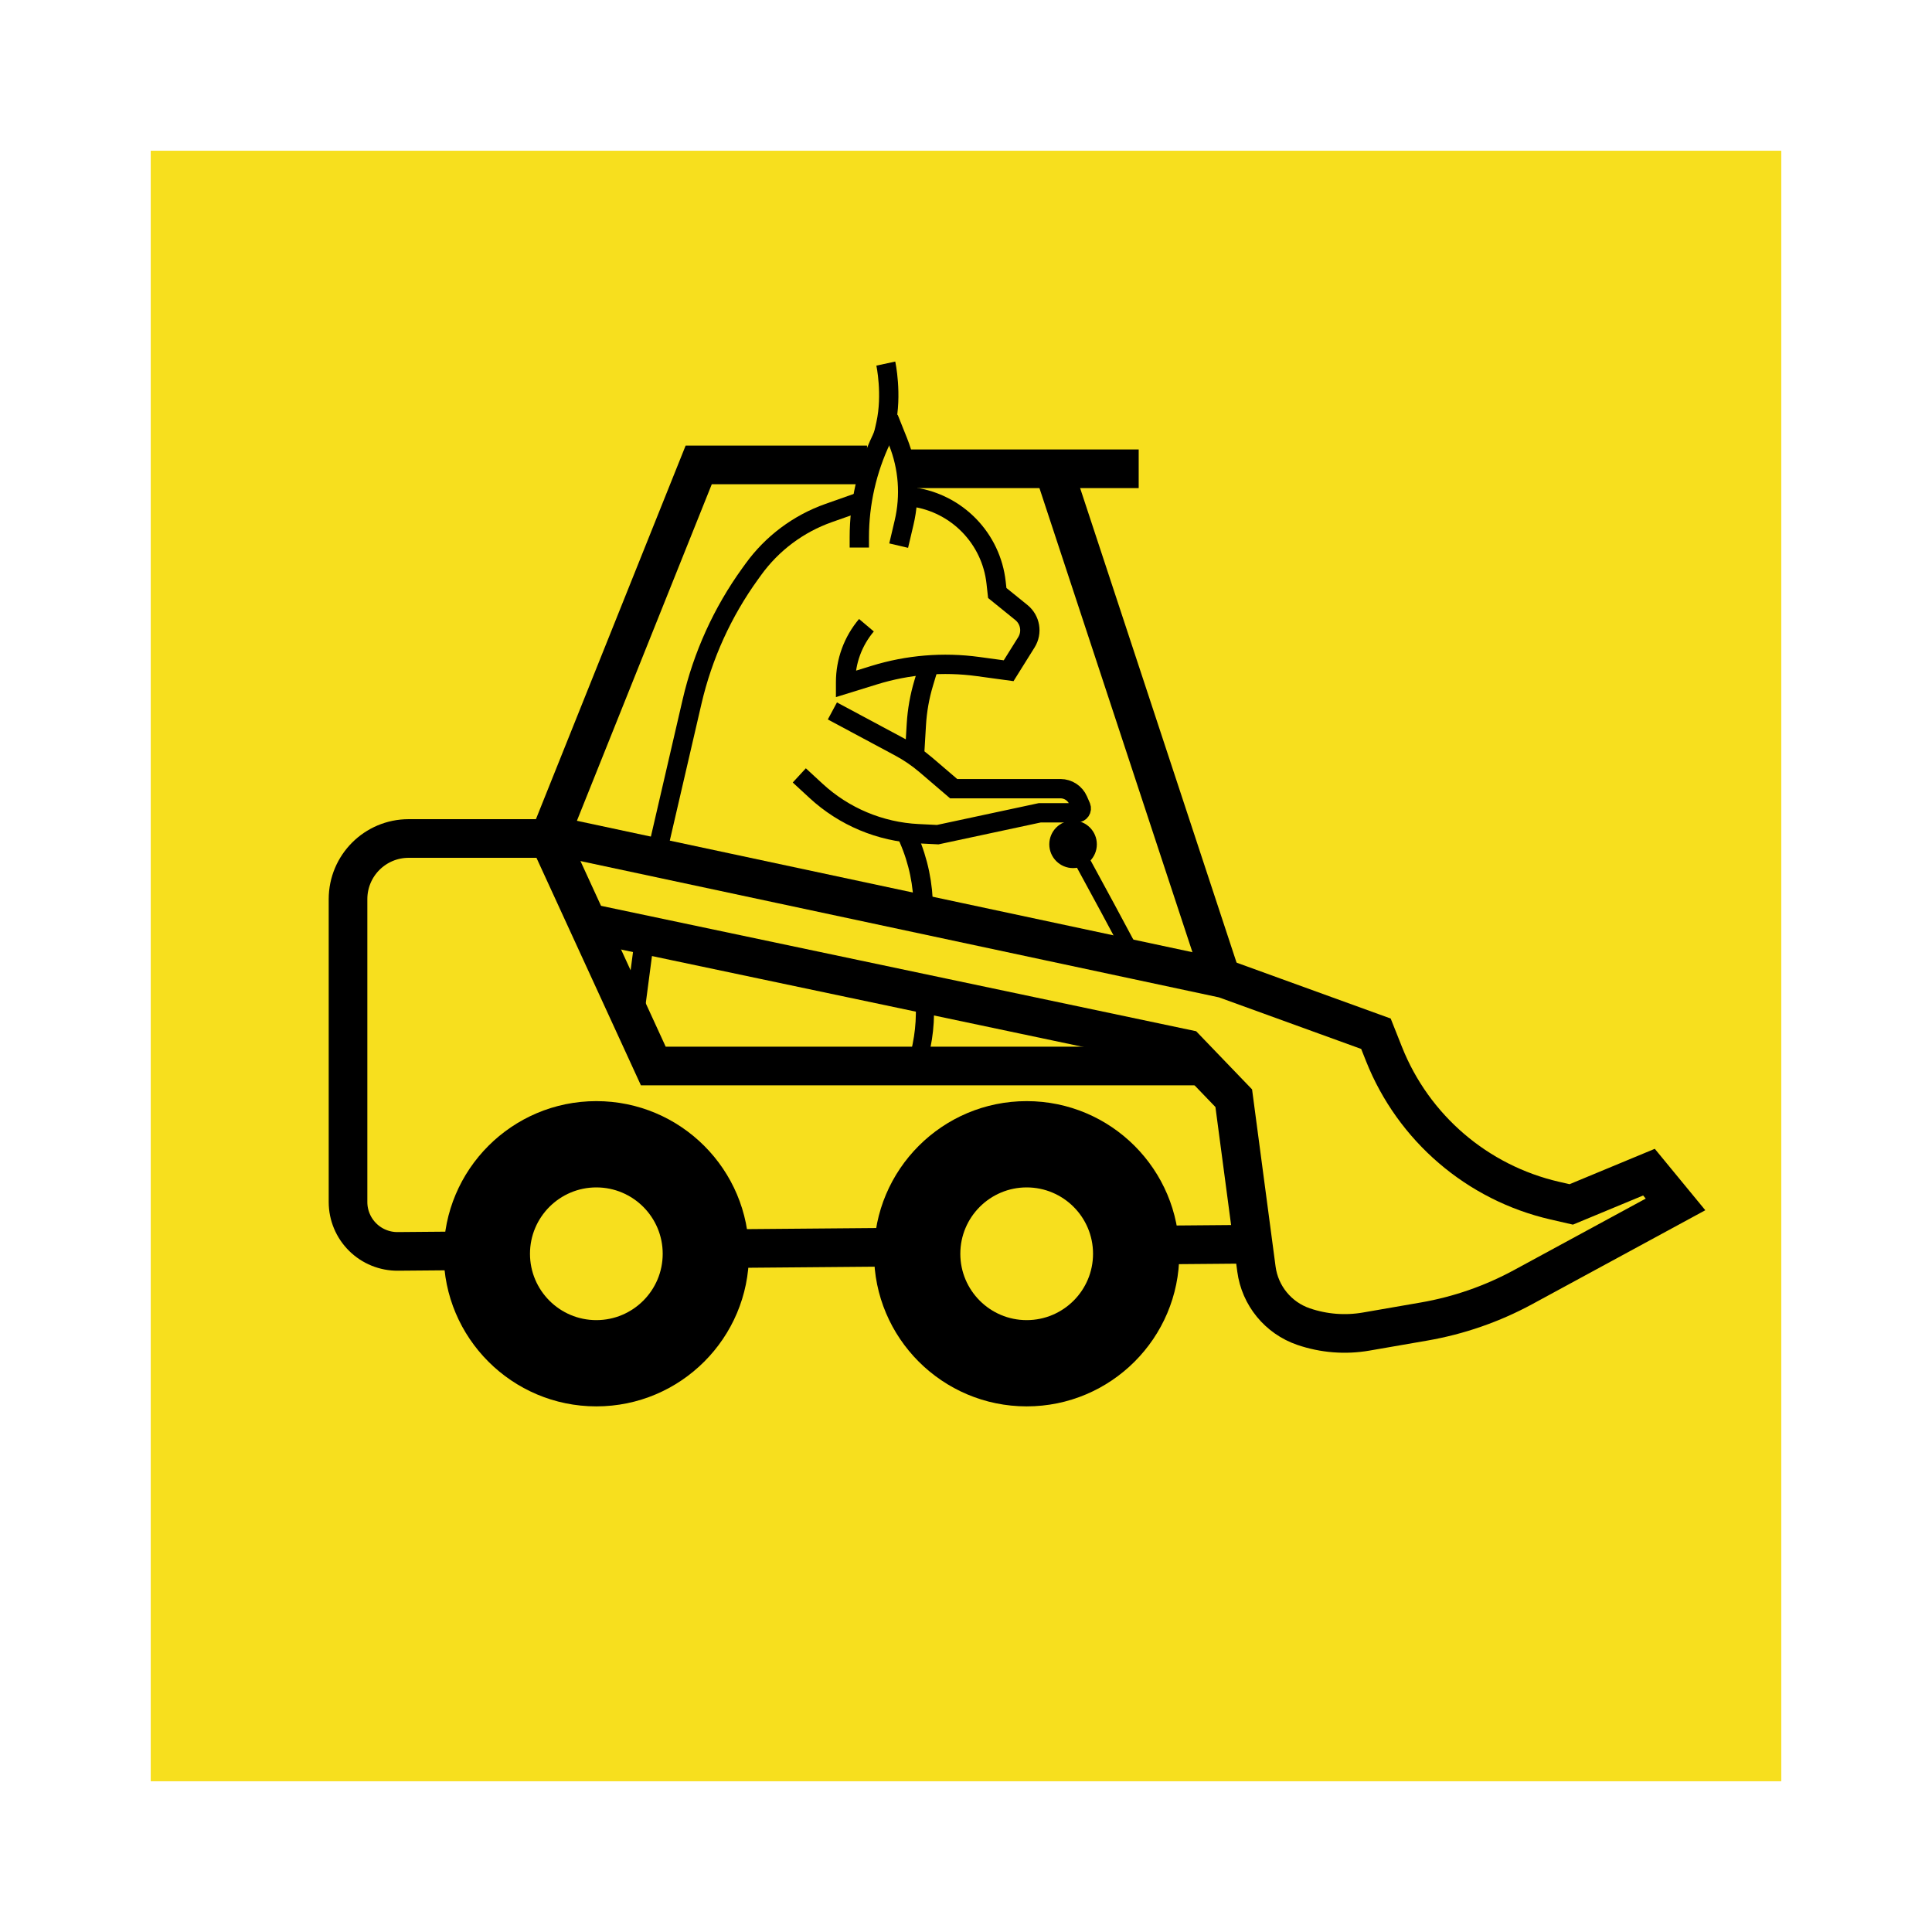 <?xml version="1.0" encoding="UTF-8" standalone="no" ?>
<!DOCTYPE svg PUBLIC "-//W3C//DTD SVG 1.1//EN" "http://www.w3.org/Graphics/SVG/1.1/DTD/svg11.dtd">
<svg xmlns="http://www.w3.org/2000/svg" xmlns:xlink="http://www.w3.org/1999/xlink" version="1.1" width="500" height="500" viewBox="0 0 500 500" xml:space="preserve">
<desc>Created with Fabric.js 4.6.0</desc>
<defs>
</defs>
<g transform="matrix(1 0 0 1 250 250)" id="zp4B96g36UrBM61n_WISA"  >
<path style="stroke: rgb(84,100,134); stroke-width: 0; stroke-dasharray: none; stroke-linecap: butt; stroke-dashoffset: 0; stroke-linejoin: miter; stroke-miterlimit: 4; fill: rgb(247,223,30); fill-rule: nonzero; opacity: 1;" vector-effect="non-scaling-stroke"  transform=" translate(0, 0)" d="M -210.991 -210.991 L 210.991 -210.991 L 210.991 210.991 L -210.991 210.991 z" stroke-linecap="round" />
</g>
<g transform="matrix(1 0 0 1 242.68 152.73)" id="haHVNJ5AcVnhYtLWeoWwX"  >
<path style="stroke: rgb(0,0,0); stroke-width: 5; stroke-dasharray: none; stroke-linecap: butt; stroke-dashoffset: 0; stroke-linejoin: miter; stroke-miterlimit: 4; fill: rgb(255,255,255); fill-opacity: 0; fill-rule: nonzero; opacity: 1;" vector-effect="non-scaling-stroke"  transform=" translate(0, 0)" d="M -18.446 9.078 L -18.446 9.078 C -21.931 13.196 -23.844 18.417 -23.844 23.812 L -23.844 24.289 L -16.419 21.991 L -16.419 21.991 C -7.735 19.303 1.432 18.546 10.439 19.774 L 18.354 20.854 L 22.946 13.507 L 22.946 13.507 C 24.527 10.978 23.973 7.667 21.655 5.791 L 15.41 0.736 L 15.11 -1.964 L 15.11 -1.964 C 13.843 -13.372 5.016 -22.477 -6.348 -24.098 L -7.687 -24.289" stroke-linecap="round" />
</g>
<g transform="matrix(1 0 0 1 232.45 124.73)" id="SYfuKHQYy5sW_qBlq_n4j"  >
<path style="stroke: rgb(0,0,0); stroke-width: 5; stroke-dasharray: none; stroke-linecap: butt; stroke-dashoffset: 0; stroke-linejoin: miter; stroke-miterlimit: 4; fill: rgb(255,255,255); fill-opacity: 0; fill-rule: nonzero; opacity: 1;" vector-effect="non-scaling-stroke"  transform=" translate(0, 0)" d="M 0.126 16.477 L 1.529 10.512 C 3.171 3.536 2.623 -3.776 -0.038 -10.43 L -2.456 -16.477" stroke-linecap="round" />
</g>
<g transform="matrix(1 0 0 1 226.2 117.9)" id="VBCbZOJPWdLfH239hfMGq"  >
<path style="stroke: rgb(0,0,0); stroke-width: 5; stroke-dasharray: none; stroke-linecap: butt; stroke-dashoffset: 0; stroke-linejoin: miter; stroke-miterlimit: 4; fill: rgb(255,255,255); fill-opacity: 0; fill-rule: nonzero; opacity: 1;" vector-effect="non-scaling-stroke"  transform=" translate(0, 0)" d="M -3.811 23.802 L -3.811 21.14 C -3.806 12.342 -1.841 3.657 1.941 -4.286 C 2.505 -5.472 2.64 -6.267 3.049 -8.11 C 4.764 -15.838 3.049 -23.803 3.049 -23.803" stroke-linecap="round" />
</g>
<g transform="matrix(1 0 0 1 195.72 176.49)" id="jYXoxay_hJKUcTkOmNKtV"  >
<path style="stroke: rgb(0,0,0); stroke-width: 5; stroke-dasharray: none; stroke-linecap: butt; stroke-dashoffset: 0; stroke-linejoin: miter; stroke-miterlimit: 4; fill: rgb(255,255,255); fill-opacity: 0; fill-rule: nonzero; opacity: 1;" vector-effect="non-scaling-stroke"  transform=" translate(0, 0)" d="M 26.169 -46.344 L 18.736 -43.721 C 10.903 -40.956 4.101 -35.867 -0.762 -29.133 L -1.574 -28.01 L -1.574 -28.01 C -8.739 -18.089 -13.852 -6.837 -16.614 5.085 L -26.169 46.344" stroke-linecap="round" />
</g>
<g transform="matrix(1 0 0 1 264.84 121.32)" id="atLQpxfiLrPX0NlF-qzPI"  >
<path style="stroke: rgb(0,0,0); stroke-width: 10; stroke-dasharray: none; stroke-linecap: butt; stroke-dashoffset: 0; stroke-linejoin: miter; stroke-miterlimit: 4; fill: rgb(255,255,255); fill-opacity: 0; fill-rule: nonzero; opacity: 1;" vector-effect="non-scaling-stroke"  transform=" translate(0, 0)" d="M -29.852 0 L 29.852 0" stroke-linecap="round" />
</g>
<g transform="matrix(1 0 0 1 294.7 188.29)" id="fh9rHZzlATn3oMt9EtMNZ"  >
<path style="stroke: rgb(0,0,0); stroke-width: 10; stroke-dasharray: none; stroke-linecap: butt; stroke-dashoffset: 0; stroke-linejoin: miter; stroke-miterlimit: 4; fill: rgb(255,255,255); fill-opacity: 0; fill-rule: nonzero; opacity: 1;" vector-effect="non-scaling-stroke"  transform=" translate(0, 0)" d="M -22.08 -66.977 C -22.08 -66.977 -12.834 -38.929 -1.793 -5.44 C -0.022 -0.066 1.796 5.449 3.6 10.921 C 13.036 39.541 22.08 66.977 22.08 66.977" stroke-linecap="round" />
</g>
<g transform="matrix(1 0 0 1 206.85 222.09)" id="oKUdXXnYkC1K3zwkaskKm"  >
<path style="stroke: rgb(0,0,0); stroke-width: 10; stroke-dasharray: none; stroke-linecap: butt; stroke-dashoffset: 0; stroke-linejoin: miter; stroke-miterlimit: 4; fill: rgb(255,255,255); fill-opacity: 0; fill-rule: nonzero; opacity: 1;" vector-effect="non-scaling-stroke"  transform=" translate(0, 0)" d="M 17.537 -101.771 L -26.025 -101.771 L -64.769 -5.089 L -101.091 -5.089 L -101.091 -5.089 C -109.756 -5.089 -116.781 1.936 -116.781 10.602 L -116.781 88.99 L -116.781 88.99 C -116.781 92.398 -115.42 95.666 -113 98.065 C -110.579 100.465 -107.301 101.799 -103.893 101.77 L 116.781 99.907" stroke-linecap="round" />
</g>
<g transform="matrix(1 0 0 1 287.89 280.55)" id="Qq5PmX5azbIMyOr3jBnHg"  >
<path style="stroke: rgb(0,0,0); stroke-width: 10; stroke-dasharray: none; stroke-linecap: butt; stroke-dashoffset: 0; stroke-linejoin: miter; stroke-miterlimit: 4; fill: rgb(255,255,255); fill-opacity: 0; fill-rule: nonzero; opacity: 1;" vector-effect="non-scaling-stroke"  transform=" translate(0, 0)" d="M -145.731 -64.539 L 28.959 -27.248 L 68.204 -13.018 L 70.291 -7.765 L 70.291 -7.765 C 77.894 11.375 94.416 25.557 114.487 30.173 L 118.744 31.152 L 138.862 22.801 L 145.731 31.152 L 106.285 52.559 L 106.285 52.559 C 98.288 56.898 89.638 59.904 80.674 61.458 L 65.674 64.058 L 65.674 64.058 C 60.251 64.998 54.68 64.557 49.473 62.775 L 49.473 62.775 L 49.473 62.775 C 42.912 60.531 38.187 54.765 37.274 47.891 L 31.403 3.665 L 19.136 -9.093 L -137.239 -42.043" stroke-linecap="round" />
</g>
<g transform="matrix(1 0 0 1 226.23 245.94)" id="gXu1GchlsLa-wA8ZaSRe_"  >
<path style="stroke: rgb(0,0,0); stroke-width: 10; stroke-dasharray: none; stroke-linecap: butt; stroke-dashoffset: 0; stroke-linejoin: miter; stroke-miterlimit: 4; fill: rgb(255,255,255); fill-opacity: 0; fill-rule: nonzero; opacity: 1;" vector-effect="non-scaling-stroke"  transform=" translate(0, 0)" d="M -84.646 -29.936 L -57.159 29.936 L 84.646 29.936" stroke-linecap="round" />
</g>
<g transform="matrix(1 0 0 1 154.33 324.47)" id="9kdyHcKfKPNtYQ6c3d7Jh"  >
<path style="stroke: rgb(178,186,188); stroke-width: 0; stroke-dasharray: none; stroke-linecap: butt; stroke-dashoffset: 0; stroke-linejoin: miter; stroke-miterlimit: 4; fill: rgb(0,0,0); fill-rule: nonzero; opacity: 1;" vector-effect="non-scaling-stroke"  transform=" translate(-39.5, -39.5)" d="M 39.5 0 C 61.303 0 78.999 17.696 78.999 39.5 C 78.999 61.303 61.303 78.999 39.5 78.999 C 17.696 78.999 0 61.303 0 39.5 C 0 17.696 17.696 0 39.5 0 z" stroke-linecap="round" />
</g>
<g transform="matrix(1 0 0 1 265.7 324.47)" id="wONyMcCnKLaEPWK8Xg6NC"  >
<path style="stroke: rgb(178,186,188); stroke-width: 0; stroke-dasharray: none; stroke-linecap: butt; stroke-dashoffset: 0; stroke-linejoin: miter; stroke-miterlimit: 4; fill: rgb(0,0,0); fill-rule: nonzero; opacity: 1;" vector-effect="non-scaling-stroke"  transform=" translate(-39.5, -39.5)" d="M 39.5 0 C 61.303 0 78.999 17.696 78.999 39.5 C 78.999 61.303 61.303 78.999 39.5 78.999 C 17.696 78.999 0 61.303 0 39.5 C 0 17.696 17.696 0 39.5 0 z" stroke-linecap="round" />
</g>
<g transform="matrix(1 0 0 1 265.7 324.47)" id="6pHSXNoZxhpo7Gtw8d5Ee"  >
<path style="stroke: rgb(130,179,21); stroke-width: 0; stroke-dasharray: none; stroke-linecap: butt; stroke-dashoffset: 0; stroke-linejoin: miter; stroke-miterlimit: 4; fill: rgb(247,223,30); fill-rule: nonzero; opacity: 1;" vector-effect="non-scaling-stroke"  transform=" translate(-17.17, -17.17)" d="M 17.174 0 C 26.654 0 34.347 7.694 34.347 17.174 C 34.347 26.654 26.654 34.347 17.174 34.347 C 7.694 34.347 0 26.654 0 17.174 C 0 7.694 7.694 0 17.174 0 z" stroke-linecap="round" />
</g>
<g transform="matrix(1 0 0 1 100.38 322.49)" id="7APNbokDvkajpMtqB7QX1"  >
<path style="stroke: rgb(0,0,0); stroke-width: 1; stroke-dasharray: none; stroke-linecap: butt; stroke-dashoffset: 0; stroke-linejoin: miter; stroke-miterlimit: 4; fill: rgb(255,255,255); fill-opacity: 0; fill-rule: nonzero; opacity: 1;" vector-effect="non-scaling-stroke"  transform=" translate(0, 0)" d="M 0 0" stroke-linecap="round" />
</g>
<g transform="matrix(1 0 0 1 286.2 234.25)" id="-314-gRYc2mHIA56HssYf"  >
<path style="stroke: rgb(0,0,0); stroke-width: 4; stroke-dasharray: none; stroke-linecap: butt; stroke-dashoffset: 0; stroke-linejoin: miter; stroke-miterlimit: 4; fill: rgb(255,255,255); fill-opacity: 0; fill-rule: nonzero; opacity: 1;" vector-effect="non-scaling-stroke"  transform=" translate(0, 0)" d="M 8.495 15.746 L 0.393 0.633 L -8.495 -15.746" stroke-linecap="round" />
</g>
<g transform="matrix(1.32 0 0 1.32 277.71 218.51)" id="Lj30S9Go-cGMaWg4A4wdn"  >
<path style="stroke: rgb(107,61,55); stroke-width: 0; stroke-dasharray: none; stroke-linecap: butt; stroke-dashoffset: 0; stroke-linejoin: miter; stroke-miterlimit: 4; fill: rgb(0,0,0); fill-rule: nonzero; opacity: 1;" vector-effect="non-scaling-stroke"  transform=" translate(0, 0)" d="M 0 -4.661 C 2.573 -4.661 4.661 -2.573 4.661 0 C 4.661 2.573 2.573 4.661 0 4.661 C -2.573 4.661 -4.661 2.573 -4.661 0 C -4.661 -2.573 -2.573 -4.661 0 -4.661 z" stroke-linecap="round" />
</g>
<g transform="matrix(1 0 0 1 243.35 200)" id="NPOog96V5EMcAufBm9Hgw"  >
<path style="stroke: rgb(0,0,0); stroke-width: 5; stroke-dasharray: none; stroke-linecap: butt; stroke-dashoffset: 0; stroke-linejoin: miter; stroke-miterlimit: 4; fill: rgb(255,255,255); fill-opacity: 0; fill-rule: nonzero; opacity: 1;" vector-effect="non-scaling-stroke"  transform=" translate(0, 0)" d="M -36.492 0.674 L -32.149 4.68 C -24.916 11.354 -15.57 15.275 -5.741 15.759 L -0.669 16.009 L 25.766 10.348 L 35.379 10.348 L 35.379 10.348 C 35.749 10.344 36.094 10.159 36.3 9.852 C 36.507 9.544 36.549 9.155 36.413 8.811 L 35.661 7.09 L 35.661 7.09 C 34.87 5.288 33.092 4.119 31.123 4.108 L 28.268 4.108 L 3.456 4.108 L -3.716 -2.028 L -3.716 -2.028 C -5.81 -3.82 -8.093 -5.381 -10.523 -6.683 L -27.929 -16.009" stroke-linecap="round" />
</g>
<g transform="matrix(1 0 0 1 238.57 183.5)" id="_58w89ayoTclPWUs-hnuH"  >
<path style="stroke: rgb(0,0,0); stroke-width: 5; stroke-dasharray: none; stroke-linecap: butt; stroke-dashoffset: 0; stroke-linejoin: miter; stroke-miterlimit: 4; fill: rgb(255,255,255); fill-opacity: 0; fill-rule: nonzero; opacity: 1;" vector-effect="non-scaling-stroke"  transform=" translate(0, 0)" d="M 1.851 -11.286 L 0.475 -6.702 C -0.567 -3.231 -1.201 0.35 -1.416 3.967 L -1.851 11.286" stroke-linecap="round" />
</g>
<g transform="matrix(1 0 0 1 236.72 226)" id="meTd811nQrImimVizSSgS"  >
<path style="stroke: rgb(0,0,0); stroke-width: 5; stroke-dasharray: none; stroke-linecap: butt; stroke-dashoffset: 0; stroke-linejoin: miter; stroke-miterlimit: 4; fill: rgb(255,255,255); fill-opacity: 0; fill-rule: nonzero; opacity: 1;" vector-effect="non-scaling-stroke"  transform=" translate(0, 0)" d="M -2.23 -10.492 L -1.519 -8.855 C 0.954 -3.162 2.23 2.979 2.23 9.186 L 2.23 10.492" stroke-linecap="round" />
</g>
<g transform="matrix(1 0 0 1 165.44 253.27)" id="m_Z5bffwf6qcLRXVgJLV3"  >
<path style="stroke: rgb(0,0,0); stroke-width: 5; stroke-dasharray: none; stroke-linecap: butt; stroke-dashoffset: 0; stroke-linejoin: miter; stroke-miterlimit: 4; fill: rgb(255,255,255); fill-opacity: 0; fill-rule: nonzero; opacity: 1;" vector-effect="non-scaling-stroke"  transform=" translate(0, 0)" d="M 1.611 -12.267 L -1.611 12.267" stroke-linecap="round" />
</g>
<g transform="matrix(0.94 0 0 0.94 238.34 266.33)" id="qOt3z6xcHaK4UDLOuFKgj"  >
<path style="stroke: rgb(0,0,0); stroke-width: 5; stroke-dasharray: none; stroke-linecap: butt; stroke-dashoffset: 0; stroke-linejoin: miter; stroke-miterlimit: 4; fill: rgb(255,255,255); fill-opacity: 0; fill-rule: nonzero; opacity: 1;" vector-effect="non-scaling-stroke"  transform=" translate(0, 0)" d="M 1.183 -11.197 L 1.1 -4.159 C 1.065 -1.22 0.752 1.708 0.165 4.587 L -1.183 11.197" stroke-linecap="round" />
</g>
<g transform="matrix(1 0 0 1 154.33 324.47)" id="-VTwBQd8-fume1KQakL_-"  >
<path style="stroke: rgb(130,179,21); stroke-width: 0; stroke-dasharray: none; stroke-linecap: butt; stroke-dashoffset: 0; stroke-linejoin: miter; stroke-miterlimit: 4; fill: rgb(247,223,30); fill-rule: nonzero; opacity: 1;" vector-effect="non-scaling-stroke"  transform=" translate(-17.17, -17.17)" d="M 17.174 0 C 26.654 0 34.347 7.694 34.347 17.174 C 34.347 26.654 26.654 34.347 17.174 34.347 C 7.694 34.347 0 26.654 0 17.174 C 0 7.694 7.694 0 17.174 0 z" stroke-linecap="round" />
</g>
</svg>